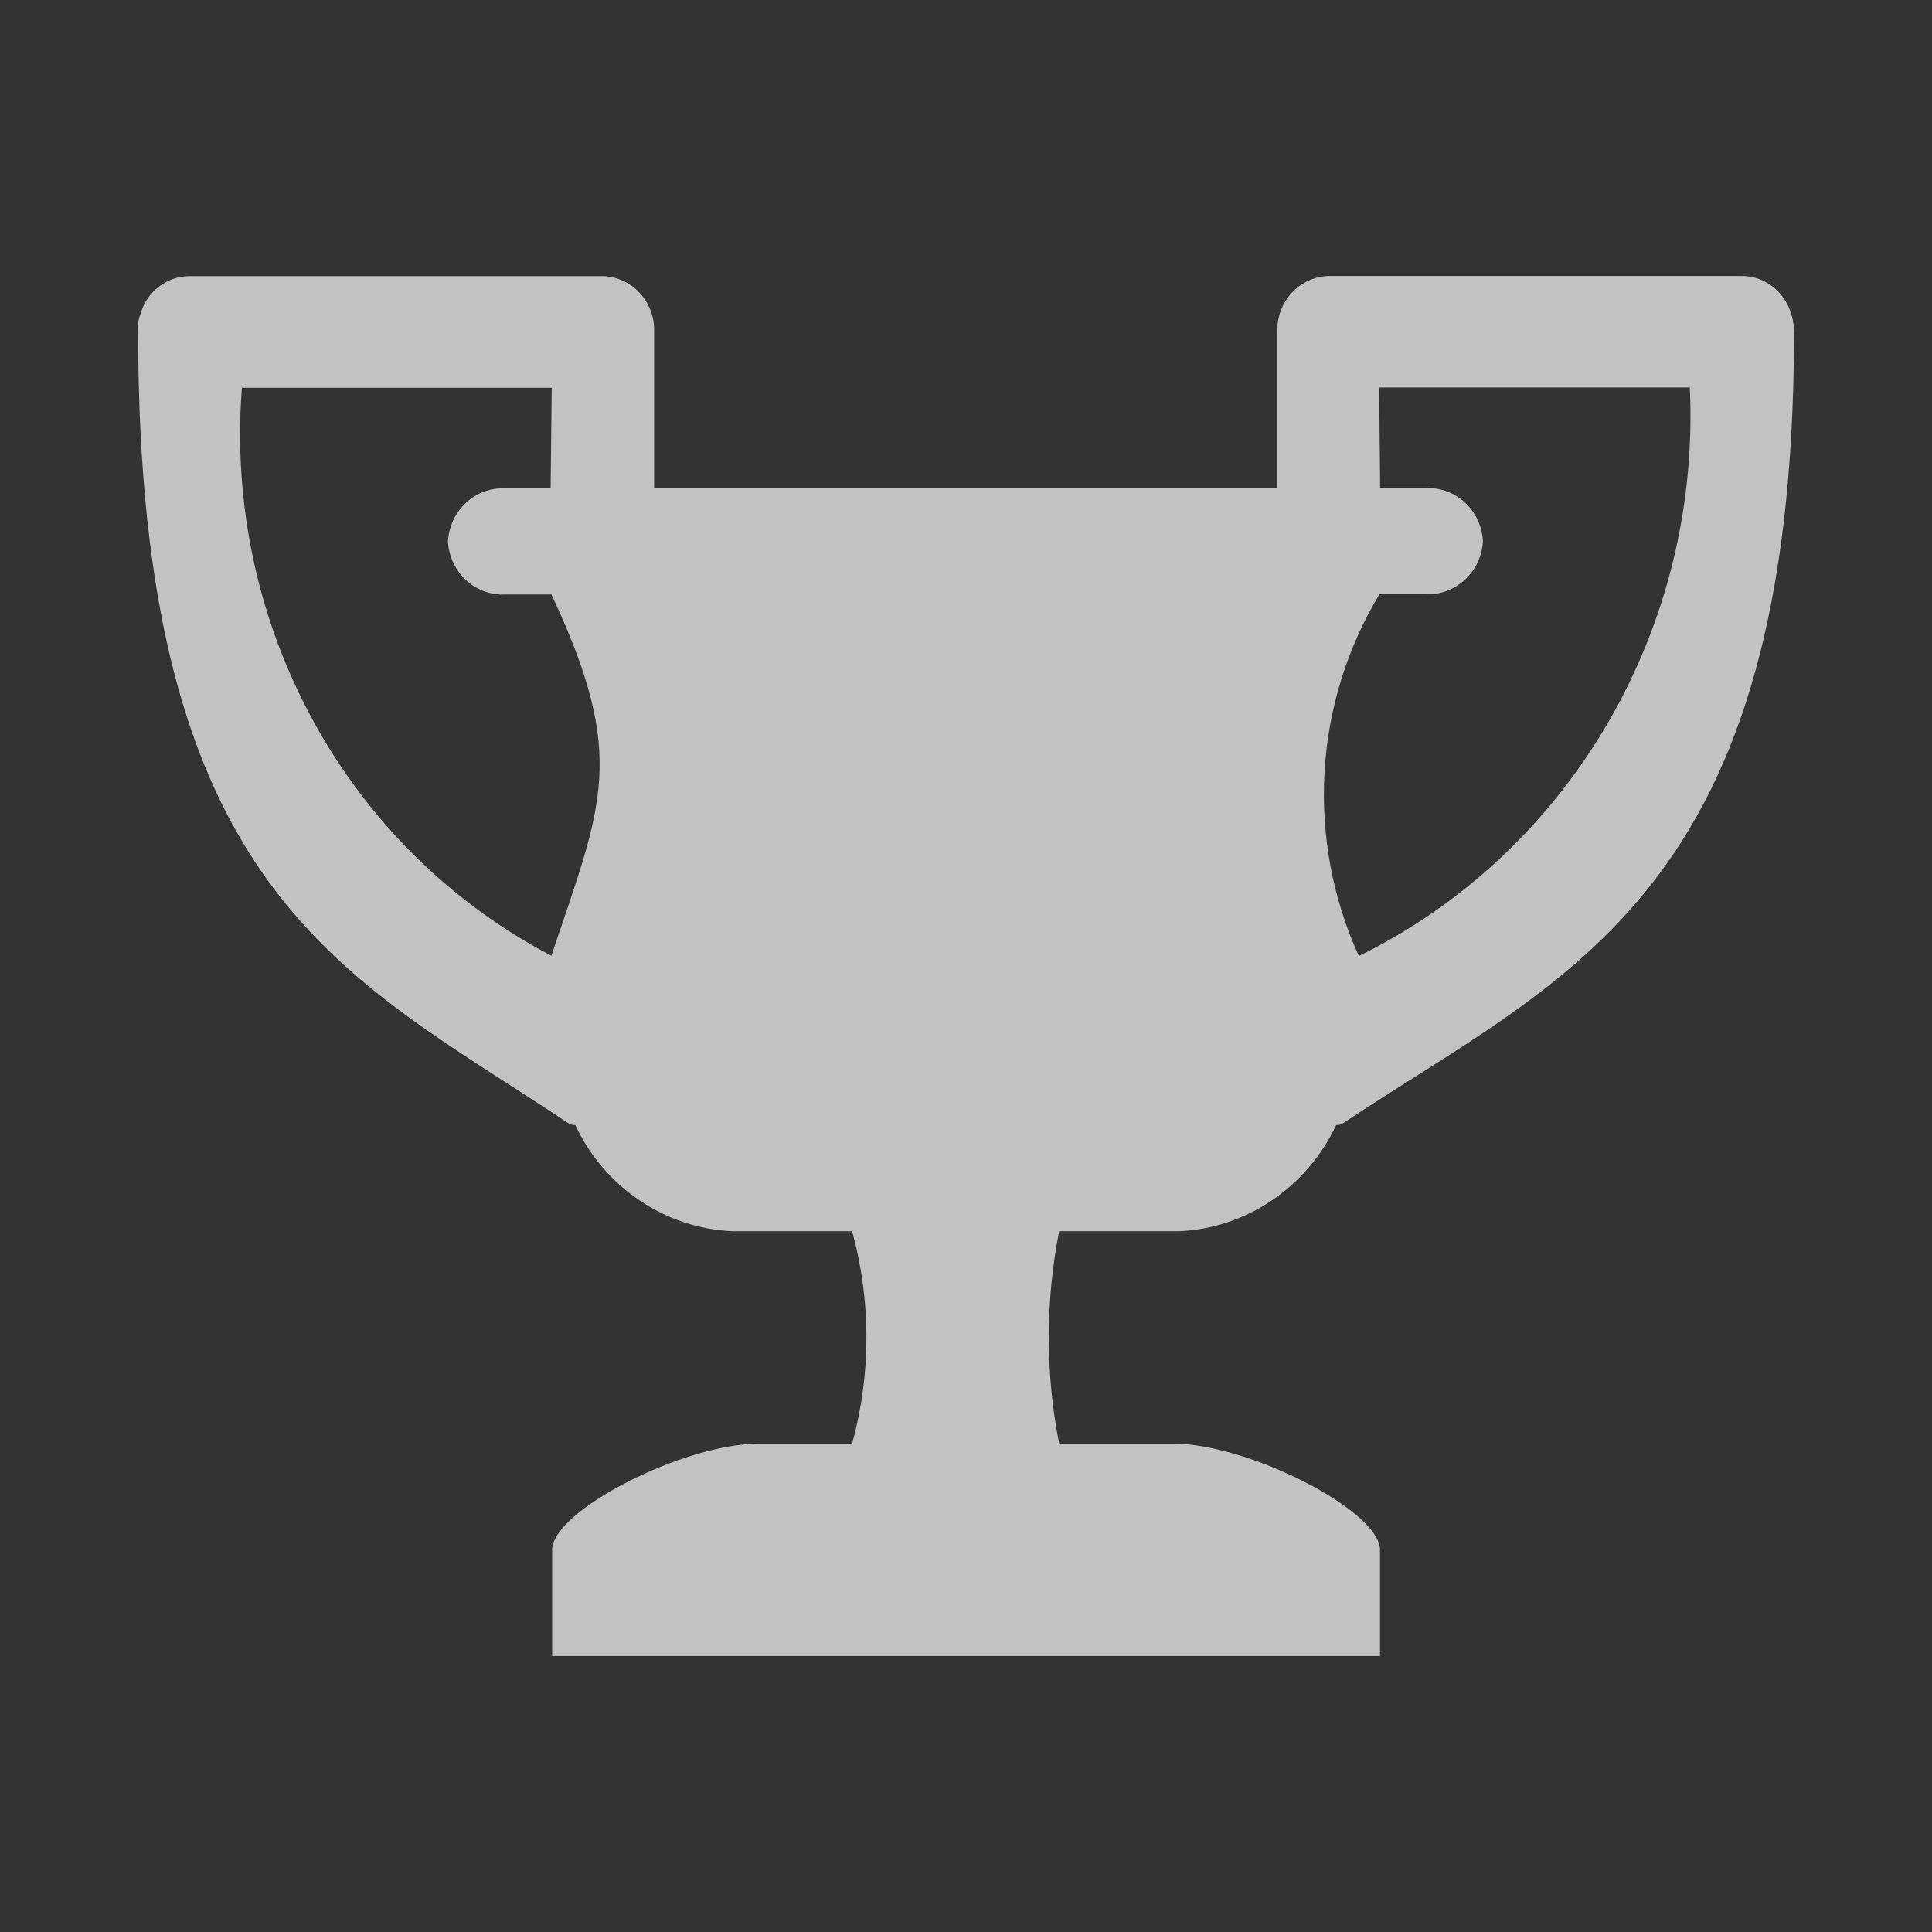 <svg width="14" height="14" viewBox="0 0 14 14" fill="none" xmlns="http://www.w3.org/2000/svg">
<rect x="0" y="0" width="14" height="14" fill="#333333" stroke="none"/>
<g id="icon / 14 / tourney" opacity="0.7">
<path id="Path 2586" fill-rule="evenodd" clip-rule="evenodd" d="M12.995 2.343L12.991 2.318C12.988 2.301 12.983 2.284 12.977 2.268C12.953 2.19 12.907 2.123 12.843 2.075C12.78 2.027 12.704 2 12.625 2H9.631C9.581 2.001 9.532 2.011 9.486 2.032C9.44 2.052 9.399 2.081 9.364 2.118C9.329 2.155 9.302 2.198 9.283 2.246C9.265 2.293 9.255 2.344 9.256 2.395V3.539H4.74V2.396C4.741 2.345 4.732 2.294 4.713 2.247C4.695 2.199 4.667 2.156 4.632 2.119C4.598 2.082 4.556 2.053 4.51 2.033C4.464 2.012 4.415 2.001 4.365 2.001H1.371C1.293 2.001 1.216 2.028 1.153 2.076C1.089 2.124 1.043 2.191 1.02 2.269C1.013 2.285 1.009 2.302 1.005 2.319L1.001 2.344C1 2.362 1 2.379 1.001 2.397V2.406C1.001 6.484 2.501 7.06 4.112 8.135C4.128 8.147 4.148 8.154 4.169 8.153C4.273 8.375 4.433 8.563 4.634 8.698C4.834 8.834 5.066 8.911 5.306 8.922H6.175C6.313 9.426 6.313 9.958 6.175 10.461H5.501C4.95 10.461 4.001 10.948 4.001 11.231V12H10V11.231C10 10.948 9.05 10.461 8.5 10.461H7.675C7.575 9.953 7.575 9.43 7.675 8.922H8.545C8.785 8.911 9.017 8.834 9.217 8.698C9.417 8.563 9.578 8.375 9.682 8.153C9.703 8.154 9.722 8.147 9.739 8.135C11.354 7.058 13 6.486 13 2.406V2.397C13 2.379 12.999 2.361 12.995 2.343ZM3.996 6.926C3.267 6.544 2.665 5.95 2.266 5.217C1.867 4.485 1.688 3.647 1.753 2.81H3.998L3.99 3.539H3.662C3.557 3.534 3.454 3.571 3.377 3.643C3.299 3.715 3.252 3.816 3.246 3.924C3.252 4.031 3.299 4.132 3.377 4.204C3.454 4.276 3.557 4.313 3.662 4.308H3.996C4.55 5.489 4.364 5.827 3.996 6.924V6.926ZM9.846 6.926C9.657 6.511 9.572 6.054 9.598 5.596C9.624 5.139 9.761 4.696 9.996 4.306H10.33C10.435 4.311 10.537 4.273 10.615 4.201C10.693 4.129 10.74 4.029 10.746 3.921C10.74 3.814 10.693 3.713 10.615 3.641C10.537 3.569 10.435 3.532 10.33 3.537H10.001L9.994 2.808H12.245C12.285 3.661 12.078 4.506 11.651 5.239C11.224 5.972 10.596 6.56 9.846 6.928V6.926Z" fill="white"/>
</g>
</svg>
